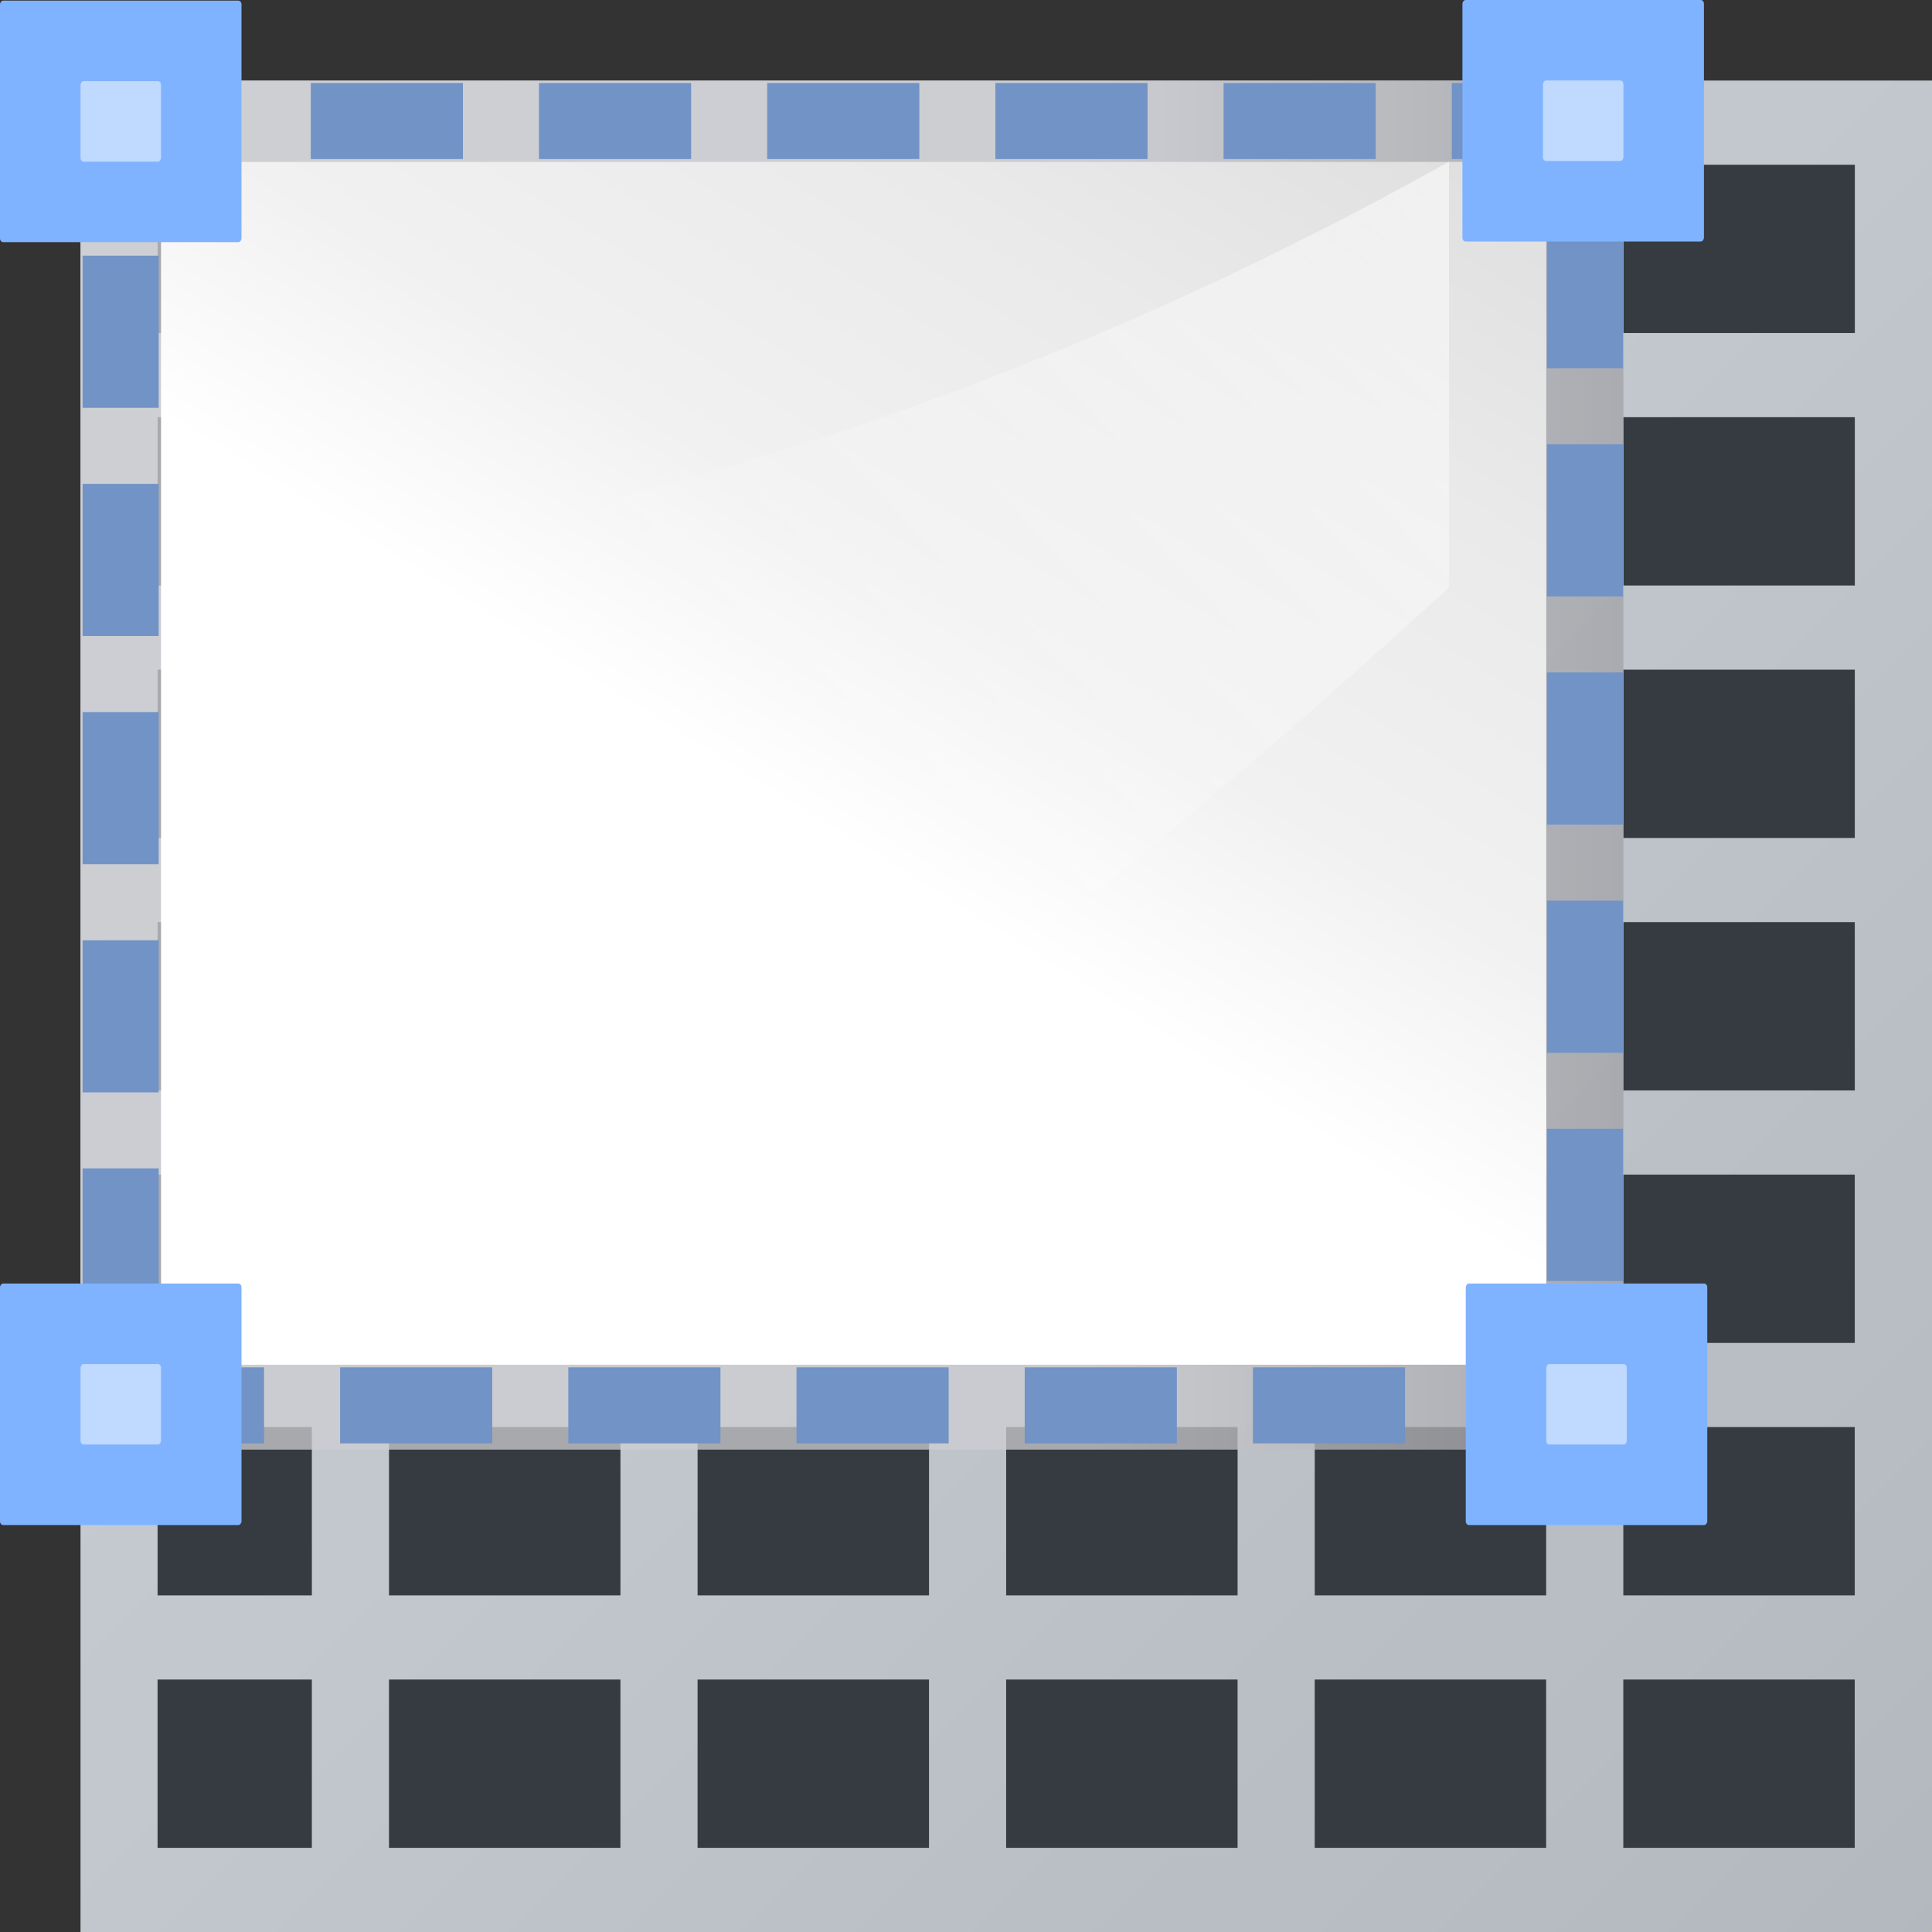 <svg version="1.0" viewBox="0 0 96 96.004" xmlns="http://www.w3.org/2000/svg" xmlns:xlink="http://www.w3.org/1999/xlink">
 <rect x="0" y="0" width="96" height="96.004" fill="#333333" stroke="none"/>
 <defs>
  <linearGradient id="linearGradient3294" x1="160.62" x2="-35.602" y1="165.65" y2="-30.571" gradientTransform="matrix(.5 0 0 .5 -85.999 2.908)" gradientUnits="userSpaceOnUse">
   <stop stop-color="#bbb" offset="0"/>
   <stop stop-color="#ddd" offset="1"/>
  </linearGradient>
  <linearGradient id="linearGradient3525" x1="399.77" x2="399.77" y1="1164.7" y2="549.06" gradientTransform="matrix(.06 0 0 .098 50.344 -7.488)" gradientUnits="userSpaceOnUse">
   <stop stop-color="#b4b4b6" offset="0"/>
   <stop stop-color="#9c9ca1" offset=".5"/>
   <stop stop-color="#cdcdd1" offset="1"/>
  </linearGradient>
  <linearGradient id="linearGradient3527" x1="119.58" x2="16" y1="23.793" y2="109.65" gradientTransform="matrix(.537 0 0 .722 49.627 29.918)" gradientUnits="userSpaceOnUse">
   <stop stop-color="#fff" offset="0"/>
   <stop stop-color="#fff" offset=".426"/>
   <stop stop-color="#f1f1f1" offset=".589"/>
   <stop stop-color="#eaeaea" offset=".802"/>
   <stop stop-color="#dfdfdf" offset="1"/>
  </linearGradient>
  <linearGradient id="linearGradient3529" x1="102.31" x2="74.33" y1="-5.83" y2="32" gradientTransform="matrix(0 -1.584 -2 0 134.14 223.91)" gradientUnits="userSpaceOnUse">
   <stop stop-color="#fff" offset="0"/>
   <stop stop-color="#fff" stop-opacity="0" offset="1"/>
  </linearGradient>
  <linearGradient id="linearGradient7151" x1="8.239" x2="8.239" y1="-13.865" y2="-1.405" gradientTransform="matrix(.748 0 0 .748 -87.859 -5.229)" gradientUnits="userSpaceOnUse">
   <stop stop-color="#06f" offset="0"/>
   <stop stop-color="#80b3ff" offset="1"/>
  </linearGradient>
  <linearGradient id="linearGradient4636" x1="8.239" x2="8.239" y1="-13.865" y2="-1.405" gradientTransform="matrix(.748 0 0 .748 -87.859 -68.974)" gradientUnits="userSpaceOnUse" xlink:href="#linearGradient7151"/>
  <linearGradient id="linearGradient4640" x1="8.239" x2="8.239" y1="-13.865" y2="-1.405" gradientTransform="matrix(.748 0 0 .748 -15.026 -68.974)" gradientUnits="userSpaceOnUse" xlink:href="#linearGradient7151"/>
  <linearGradient id="linearGradient4644" x1="8.239" x2="8.239" y1="-13.865" y2="-1.405" gradientTransform="matrix(.748 0 0 .748 -15.192 -5.195)" gradientUnits="userSpaceOnUse" xlink:href="#linearGradient7151"/>
  <linearGradient id="linearGradient4636-3" x1="8.239" x2="8.239" y1="-13.865" y2="-1.405" gradientTransform="matrix(.748 0 0 .748 -87.859 -68.974)" gradientUnits="userSpaceOnUse" xlink:href="#linearGradient7151"/>
 </defs>
 <g transform="translate(102,17.092)">
  <path d="m-97.999-13.089v92h92v-92h-30.667zm3.833 4.182h7.667v8.364h-7.667zm11.5 0h11.5v8.364h-11.5zm15.333 0h11.5v8.364h-11.5zm15.333 0h11.5v8.364h-11.5zm15.333 0h11.5v8.364h-11.5zm15.333 0h11.5v8.364h-11.5zm-72.833 12.545h7.667v8.364h-7.667zm11.5 0h11.5v8.364h-11.5zm15.333 0h11.5v8.364h-11.5zm15.333 0h11.5v8.364h-11.5zm15.333 0h11.5v8.364h-11.5zm15.333 0h11.5v8.364h-11.5zm-72.833 12.545h7.667v8.364h-7.667zm11.5 0h11.5v8.364h-11.5zm15.333 0h11.5v8.364h-11.5zm15.333 0h11.5v8.364h-11.5zm15.333 0h11.5v8.364h-11.5zm15.333 0h11.5v8.364h-11.5zm-72.833 12.545h7.667v8.364h-7.667zm11.5 0h11.5v8.364h-11.5zm15.333 0h11.5v8.364h-11.5zm15.333 0h11.5v8.364h-11.5zm15.333 0h11.5v8.364h-11.5zm15.333 0h11.5v8.364h-11.5zm-72.833 12.545h7.667v8.364h-7.667zm11.5 0h11.5v8.364h-11.5zm15.333 0h11.5v8.364h-11.5zm15.333 0h11.5v8.364h-11.5zm15.333 0h11.5v8.364h-11.5zm15.333 0h11.5v8.364h-11.5zm-72.833 12.545h7.667v8.364h-7.667zm11.5 0h11.5v8.364h-11.5zm15.333 0h11.5v8.364h-11.5zm15.333 0h11.5v8.364h-11.5zm15.333 0h11.5v8.364h-11.5zm15.333 0h11.5v8.364h-11.5zm-72.833 12.545h7.667v8.364h-7.667zm11.5 0h11.5v8.364h-11.5zm15.333 0h11.5v8.364h-11.5zm15.333 0h11.5v8.364h-11.5zm15.333 0h11.5v8.364h-11.5zm15.333 0h11.5v8.364h-11.5z" fill="url(#linearGradient3294)"/>
  <rect width="0" height="132.13" fill="#e5ff00" opacity=".73"/>
  <rect x="-97.999" y="-13.089" width="92" height="92" rx=".154" ry=".187" fill="#618fd2" fill-opacity=".092"/>
  <g transform="matrix(1,0,0,1.009,-93.999,-41.478)" stroke-width=".996">
   <rect transform="matrix(0,1,1,0,0,0)" x="28.142" y="-4" width="67.414" height="76.667" rx="3.71" ry="4.218" fill="url(#linearGradient3525)" opacity=".75"/>
   <rect transform="matrix(0,1,1,0,0,0)" x="32.142" width="59.233" height="68.833" rx="1.111" ry="1.554" fill="url(#linearGradient3527)" fill-rule="evenodd"/>
   <path d="m64 53.097c-18.856 17.067-39.251 33.066-64 43.033v-43.482c23.694-2.435 45.098-10.038 64-20.518z" fill="url(#linearGradient3529)" fill-rule="evenodd"/>
  </g>
  <rect x="-90.941" y="-349.42" width="1" height="0" fill="#fff" opacity=".578"/>
  <rect x="-96.006" y="-11.078" width="72.761" height="63.817" fill="none" stroke="#7193c6" stroke-dasharray="3.78, 7.559" stroke-linecap="square" stroke-width="3.78"/>
  <rect transform="scale(1,-1)" x="-102" y="-58.686" width="12" height="12" rx=".155" ry=".187" fill="url(#linearGradient4636)"/>
  <rect transform="scale(1,-1)" x="-97.999" y="-54.686" width="4" height="4" rx=".155" ry=".187" fill="#bfd9ff"/>
  <rect transform="scale(1,-1)" x="-29.167" y="-58.686" width="12" height="12" rx=".155" ry=".187" fill="url(#linearGradient4640)"/>
  <rect transform="scale(1,-1)" x="-25.166" y="-54.686" width="4" height="4" rx=".155" ry=".187" fill="#bfd9ff"/>
  <rect transform="scale(1,-1)" x="-29.333" y="5.092" width="12" height="12" rx=".155" ry=".187" fill="url(#linearGradient4644)"/>
  <rect transform="scale(1,-1)" x="-25.332" y="9.092" width="4" height="4" rx=".155" ry=".187" fill="#bfd9ff"/>
  <rect transform="scale(1,-1)" x="-102" y="5.06" width="12" height="12" rx=".155" ry=".187" fill="url(#linearGradient4636-3)"/>
  <rect transform="scale(1,-1)" x="-97.999" y="9.06" width="4" height="4" rx=".155" ry=".187" fill="#bfd9ff"/>
 </g>
</svg>
